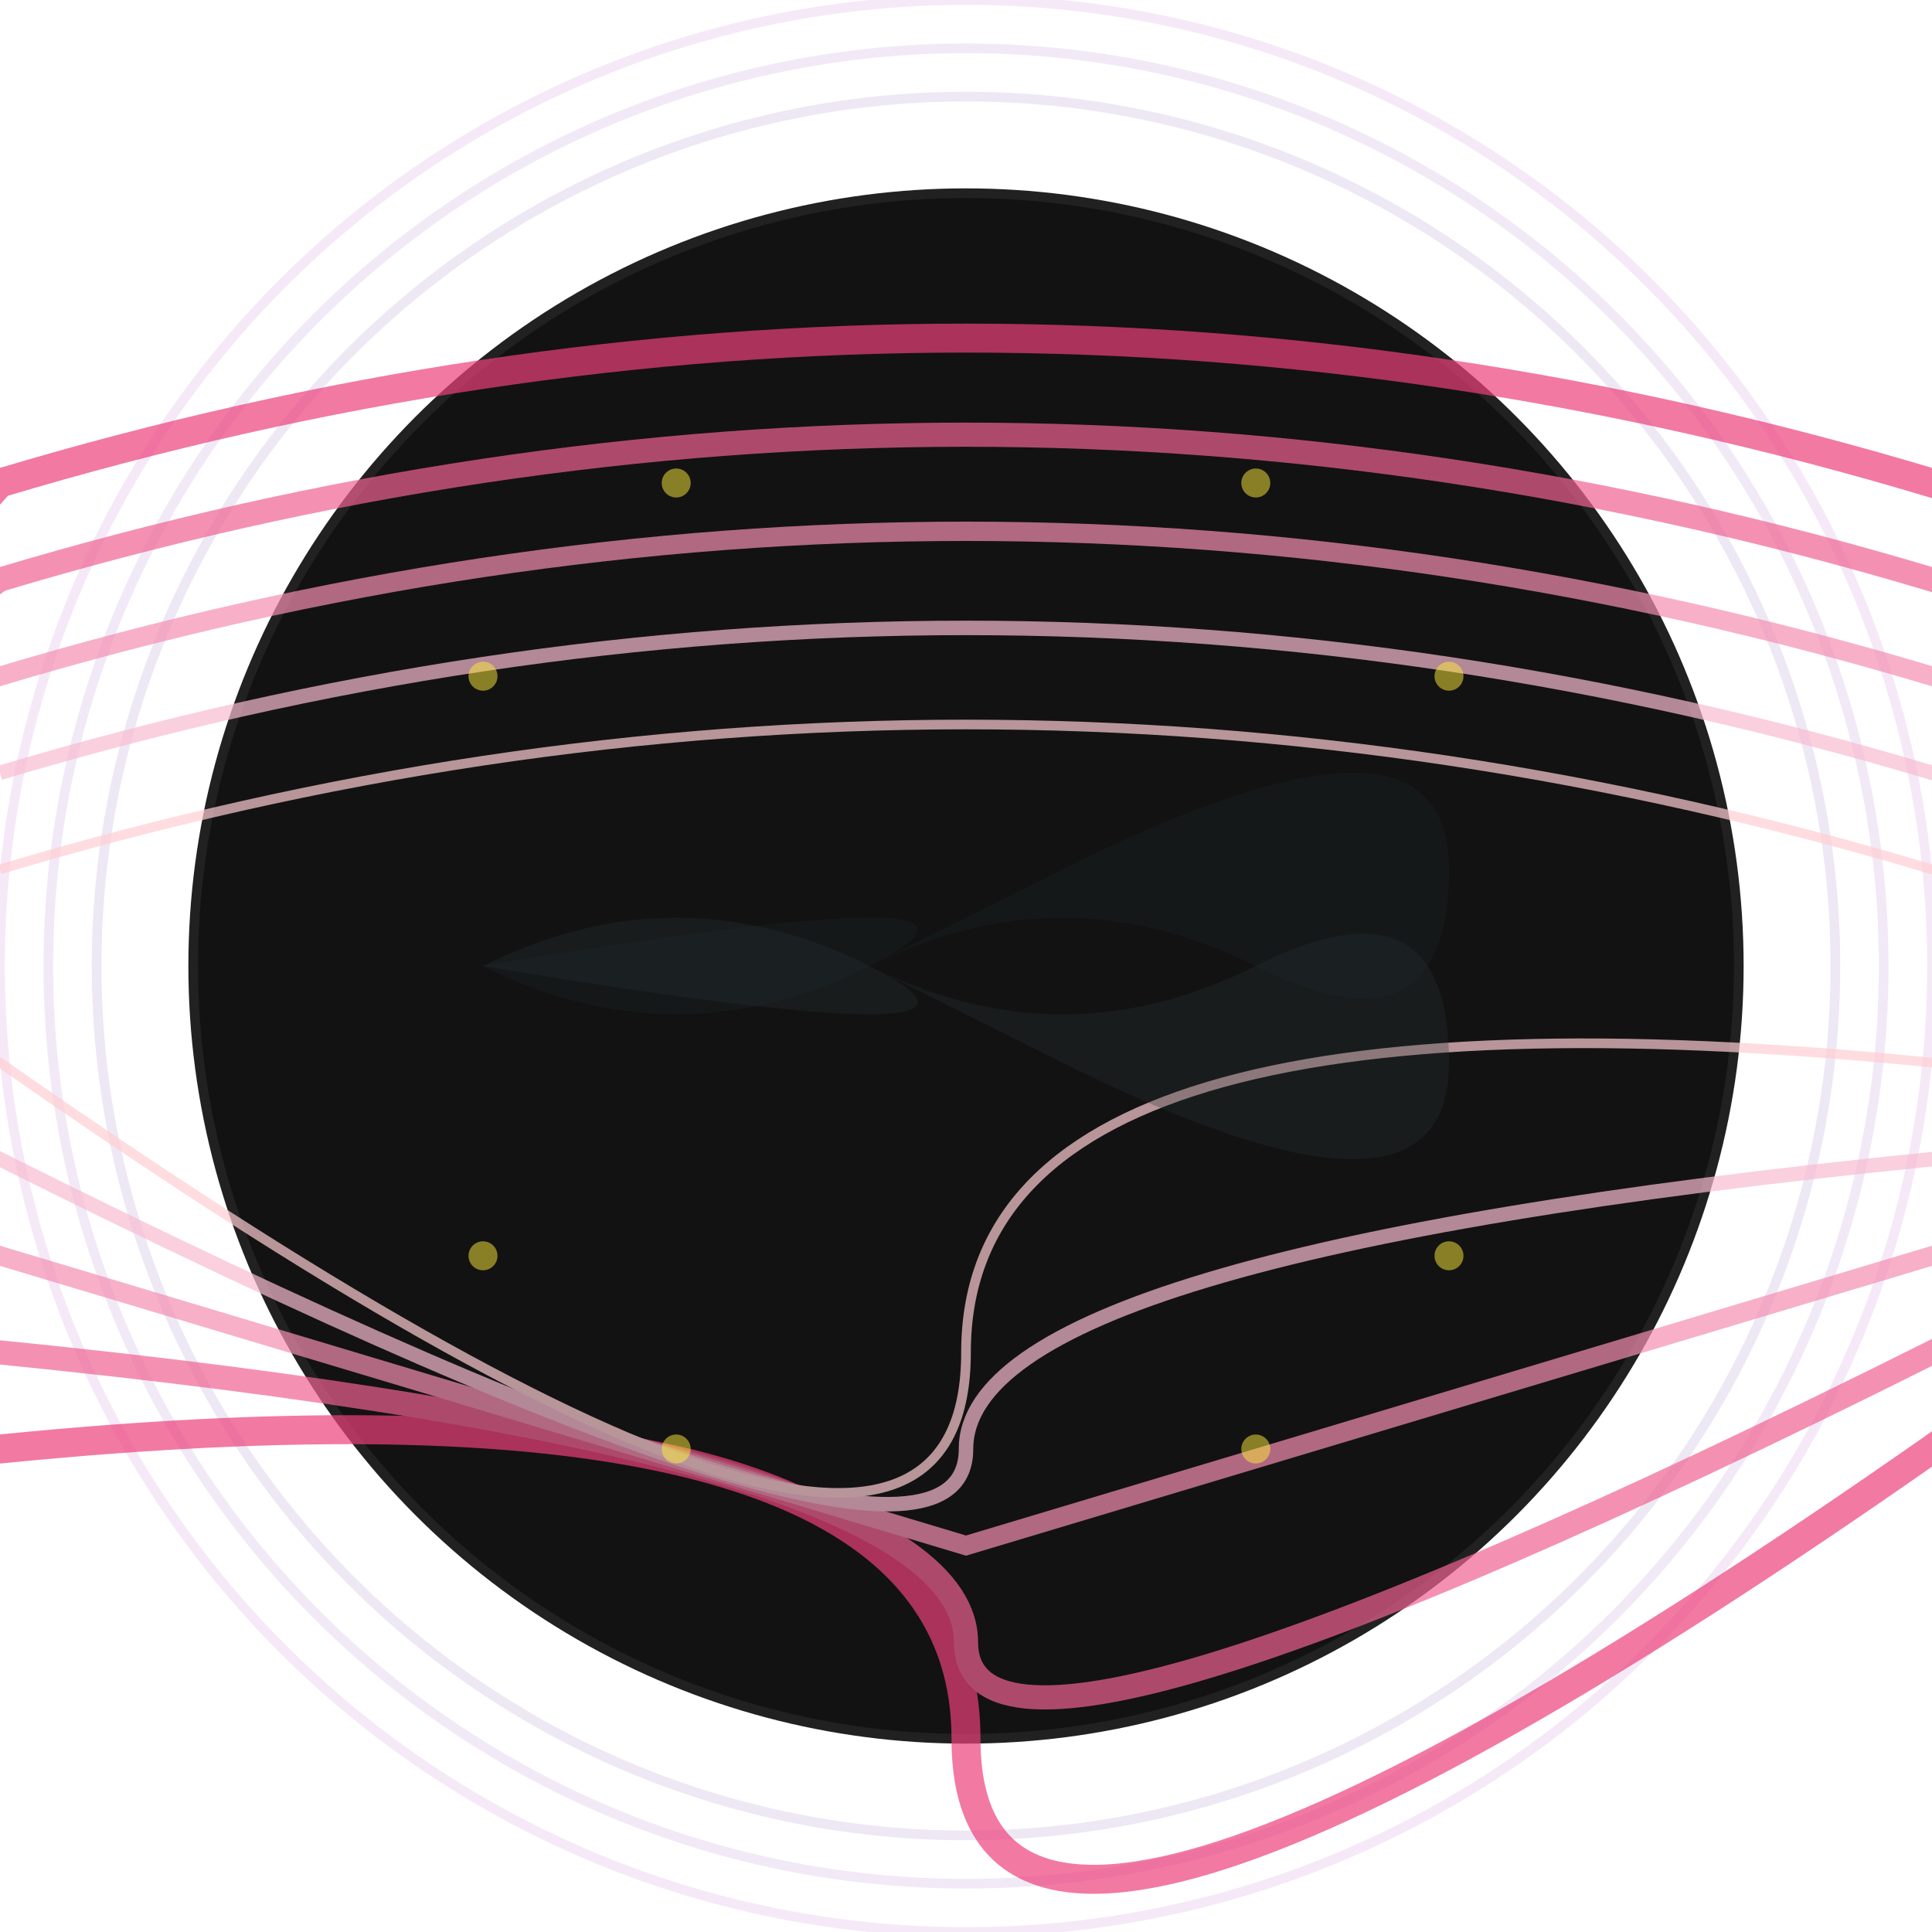 <svg width="200" height="200" viewBox="0 0 200 200" xmlns="http://www.w3.org/2000/svg">
    <!-- 星球基底 -->
    <circle cx="100" cy="100" r="80" fill="#121212" stroke="#212121" stroke-width="1"/>

    <!-- 极光背景 -->
    <circle cx="100" cy="100" r="90" fill="none" stroke="#4A148C" stroke-width="1" opacity="0.1"/>
    <circle cx="100" cy="100" r="95" fill="none" stroke="#7B1FA2" stroke-width="1" opacity="0.1"/>
    <circle cx="100" cy="100" r="100" fill="none" stroke="#9C27B0" stroke-width="1" opacity="0.1"/>

    <!-- 极光光带 -->
    <g opacity="0.7">
        <path d="M0,50 Q100,20 200,50 T200,150 T100,180 T0,150 T0,50" fill="none" stroke="#EC407A" stroke-width="3"/>
        <path d="M0,60 Q100,30 200,60 T200,140 T100,170 T0,140 T0,60" fill="none" stroke="#F06292" stroke-width="2.5"/>
        <path d="M0,70 Q100,40 200,70 T200,130 T100,160 T0,130 T0,70" fill="none" stroke="#F48FB1" stroke-width="2"/>
        <path d="M0,80 Q100,50 200,80 T200,120 T100,150 T0,120 T0,80" fill="none" stroke="#F8BBD0" stroke-width="1.5"/>
        <path d="M0,90 Q100,60 200,90 T200,110 T100,140 T0,110 T0,90" fill="none" stroke="#FFCDD2" stroke-width="1"/>
    </g>

    <!-- 极光粒子效果 -->
    <g fill="#FFEB3B" opacity="0.5">
        <circle cx="50" cy="70" r="1.5"/>
        <circle cx="150" cy="70" r="1.5"/>
        <circle cx="50" cy="130" r="1.5"/>
        <circle cx="150" cy="130" r="1.5"/>
        <circle cx="70" cy="50" r="1.5"/>
        <circle cx="130" cy="50" r="1.5"/>
        <circle cx="70" cy="150" r="1.5"/>
        <circle cx="130" cy="150" r="1.5"/>
    </g>

    <!-- 星球表面细节 -->
    <path d="M50,100 Q70,90 90,100 T130,100 T150,110 T110,110 T90,100 T50,100" fill="#263238" opacity="0.3"/>
    <path d="M50,100 Q70,110 90,100 T130,100 T150,90 T110,90 T90,100 T50,100" fill="#263238" opacity="0.2"/>
</svg>